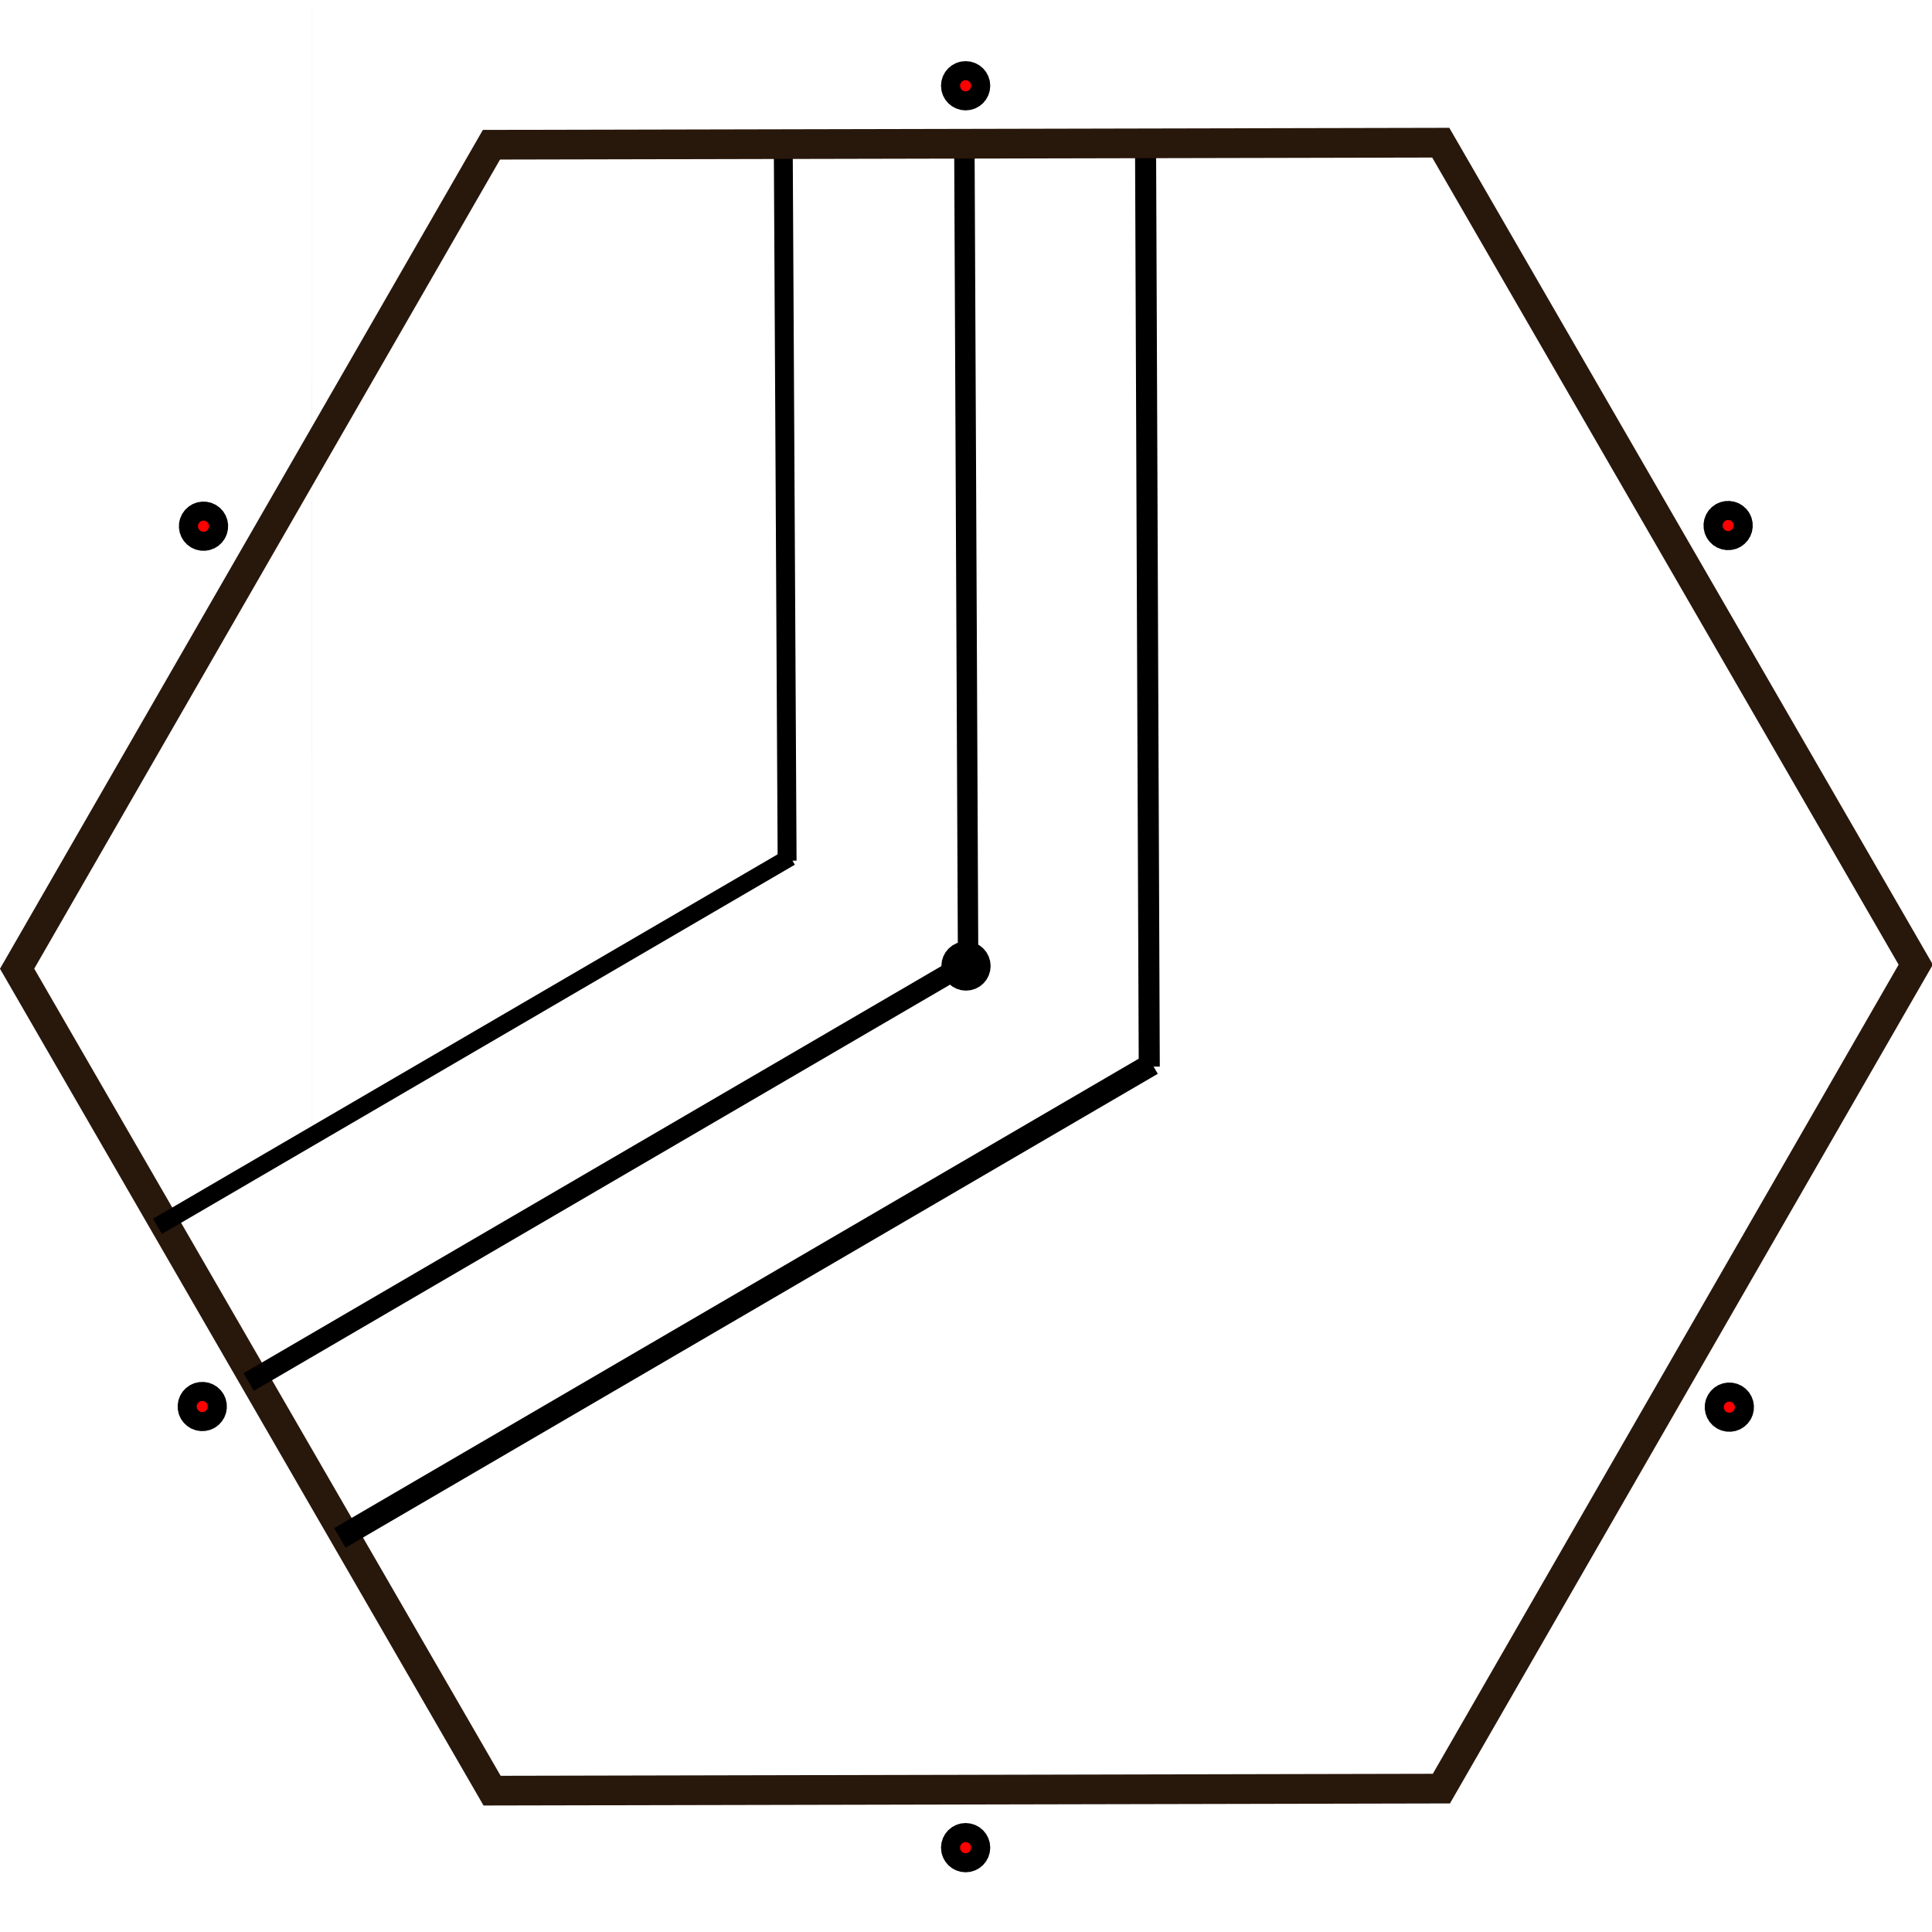 <?xml version="1.0" encoding="UTF-8" standalone="no"?>
<!-- Created with Inkscape (http://www.inkscape.org/) -->

<svg
   xmlns:dc="http://purl.org/dc/elements/1.1/"
   xmlns:cc="http://creativecommons.org/ns#"
   xmlns:rdf="http://www.w3.org/1999/02/22-rdf-syntax-ns#"
   xmlns:svg="http://www.w3.org/2000/svg"
   xmlns="http://www.w3.org/2000/svg"
   xmlns:sodipodi="http://sodipodi.sourceforge.net/DTD/sodipodi-0.dtd"
   xmlns:inkscape="http://www.inkscape.org/namespaces/inkscape"
   width="64"
   height="64"
   id="svg2"
   version="1.1"
   inkscape:version="0.91 r13725"
   sodipodi:docname="l_path_left.svg">
  <defs
     id="defs4" />
  <sodipodi:namedview
     id="base"
     pagecolor="#ffffff"
     bordercolor="#666666"
     borderopacity="1.0"
     inkscape:pageopacity="0.0"
     inkscape:pageshadow="2"
     inkscape:zoom="5.6"
     inkscape:cx="-3.5115646"
     inkscape:cy="30.062892"
     inkscape:document-units="px"
     inkscape:current-layer="layer1"
     showgrid="false"
     inkscape:window-width="1304"
     inkscape:window-height="745"
     inkscape:window-x="-8"
     inkscape:window-y="-8"
     inkscape:window-maximized="1" />
  <g
     inkscape:label="Layer 1"
     inkscape:groupmode="layer"
     id="layer1"
     transform="translate(0,-988.362)">
    <path
       sodipodi:type="star"
       style="fill:#550000;fill-opacity:1;stroke:#28170b;stroke-width:0;stroke-miterlimit:4;stroke-opacity:1;stroke-dasharray:none"
       id="path2989"
       sodipodi:sides="6"
       sodipodi:cx="1.25"
       sodipodi:cy="3.4642856"
       sodipodi:r1="21.465742"
       sodipodi:r2="18.589878"
       sodipodi:arg1="1.0471976"
       sodipodi:arg2="1.5707963"
       inkscape:flatsided="true"
       inkscape:rounded="0"
       inkscape:randomized="0"
       d="m 11.983,22.054 -21.466,-1e-6 -10.733,-18.59 10.733,-18.59 21.466,1e-6 10.733,18.59 z"
       transform="matrix(2.3292929e-5,0,0,1,10.32,1003.719)" />
    <circle
       style="fill:#ff0000;fill-rule:evenodd;stroke:#000000;stroke-width:1px;stroke-linecap:butt;stroke-linejoin:miter;stroke-opacity:1"
       id="path3335"
       cx="32"
       cy="1020.362"
       r="0.316" />
    <ellipse
       r="0.316"
       style="fill:#ff0000;fill-rule:evenodd;stroke:#000000;stroke-width:1px;stroke-linecap:butt;stroke-linejoin:miter;stroke-opacity:1"
       id="ellipse3339"
       cx="32"
       cy="989.178" />
    <ellipse
       r="0.316"
       style="fill:#ff0000;fill-rule:evenodd;stroke:#000000;stroke-width:1px;stroke-linecap:butt;stroke-linejoin:miter;stroke-opacity:1"
       id="ellipse3341"
       cx="32"
       cy="989.178" />
    <path
       style="fill:none;fill-rule:evenodd;stroke:#000000;stroke-width:0.676px;stroke-linecap:butt;stroke-linejoin:miter;stroke-opacity:1"
       d="m 31.945,992.894 0.128,28.022"
       id="path3360"
       inkscape:connector-curvature="0" />
    <path
       inkscape:connector-curvature="0"
       id="path3396"
       d="m 25.945,992.896 0.129,23.978"
       style="fill:none;fill-rule:evenodd;stroke:#000000;stroke-width:0.626px;stroke-linecap:butt;stroke-linejoin:miter;stroke-opacity:1" />
    <path
       inkscape:connector-curvature="0"
       id="path3398"
       d="m 37.947,992.893 0.124,30.803"
       style="fill:none;fill-rule:evenodd;stroke:#000000;stroke-width:0.697px;stroke-linecap:butt;stroke-linejoin:miter;stroke-opacity:1" />
    <g
       id="g3383"
       transform="matrix(-0.5,-0.866,0.866,-0.5,-835.66,1558.256)">
      <circle
         cy="991.178"
         cx="32"
         id="circle3358"
         style="fill:#ff0000;fill-rule:evenodd;stroke:#000000;stroke-width:1px;stroke-linecap:butt;stroke-linejoin:miter;stroke-opacity:1"
         r="0.316" />
      <circle
         cy="1049.546"
         cx="32"
         id="circle3364"
         style="fill:#ff0000;fill-rule:evenodd;stroke:#000000;stroke-width:1px;stroke-linecap:butt;stroke-linejoin:miter;stroke-opacity:1"
         r="0.316" />
      <g
         transform="matrix(0.5,-0.866,0.866,0.5,-867.66,537.894)"
         id="g3375">
        <g
           id="g3366"
           transform="matrix(0.5,-0.866,0.866,0.5,-867.66,537.894)">
          <path
             transform="matrix(0.492,-0.002,0.002,0.491,31.956,1020.371)"
             d="M 64.107,0.161 31.944,55.513 -32.074,55.334 -63.929,-0.196 -31.765,-55.548 l 64.018,0.179 z"
             inkscape:randomized="0"
             inkscape:rounded="0"
             inkscape:flatsided="true"
             sodipodi:arg2="0.52638817"
             sodipodi:arg1="0.002789393"
             sodipodi:r2="55.441307"
             sodipodi:r1="64.018105"
             sodipodi:cy="-0.017857311"
             sodipodi:cx="0.089285716"
             sodipodi:sides="6"
             id="path2995"
             style="fill:none;stroke:#28170b;stroke-width:2;stroke-miterlimit:4;stroke-dasharray:none;stroke-opacity:1"
             sodipodi:type="star" />
          <circle
             r="0.316"
             style="fill:#ff0000;fill-rule:evenodd;stroke:#000000;stroke-width:1px;stroke-linecap:butt;stroke-linejoin:miter;stroke-opacity:1"
             id="circle3337"
             cx="32"
             cy="1049.546" />
          <circle
             r="0.316"
             style="fill:#ff0000;fill-rule:evenodd;stroke:#000000;stroke-width:1px;stroke-linecap:butt;stroke-linejoin:miter;stroke-opacity:1"
             id="circle3362"
             cx="32"
             cy="991.178" />
        </g>
        <circle
           cy="991.178"
           cx="32"
           id="circle3371"
           style="fill:#ff0000;fill-rule:evenodd;stroke:#000000;stroke-width:1px;stroke-linecap:butt;stroke-linejoin:miter;stroke-opacity:1"
           r="0.316" />
        <circle
           cy="1049.546"
           cx="32"
           id="circle3373"
           style="fill:#ff0000;fill-rule:evenodd;stroke:#000000;stroke-width:1px;stroke-linecap:butt;stroke-linejoin:miter;stroke-opacity:1"
           r="0.316" />
      </g>
    </g>
    <path
       inkscape:connector-curvature="0"
       id="path3440"
       d="M 8.24,1034.143 32.443,1020.022"
       style="fill:none;fill-rule:evenodd;stroke:#000000;stroke-width:0.676px;stroke-linecap:butt;stroke-linejoin:miter;stroke-opacity:1" />
    <path
       style="fill:none;fill-rule:evenodd;stroke:#000000;stroke-width:0.751px;stroke-linecap:butt;stroke-linejoin:miter;stroke-opacity:1"
       d="m 11.259,1039.307 26.905,-15.698"
       id="path3442"
       inkscape:connector-curvature="0" />
    <path
       style="fill:none;fill-rule:evenodd;stroke:#000000;stroke-width:0.585px;stroke-linecap:butt;stroke-linejoin:miter;stroke-opacity:1"
       d="M 5.217,1028.986 26.183,1016.754"
       id="path3444"
       inkscape:connector-curvature="0" />
  </g>
</svg>
